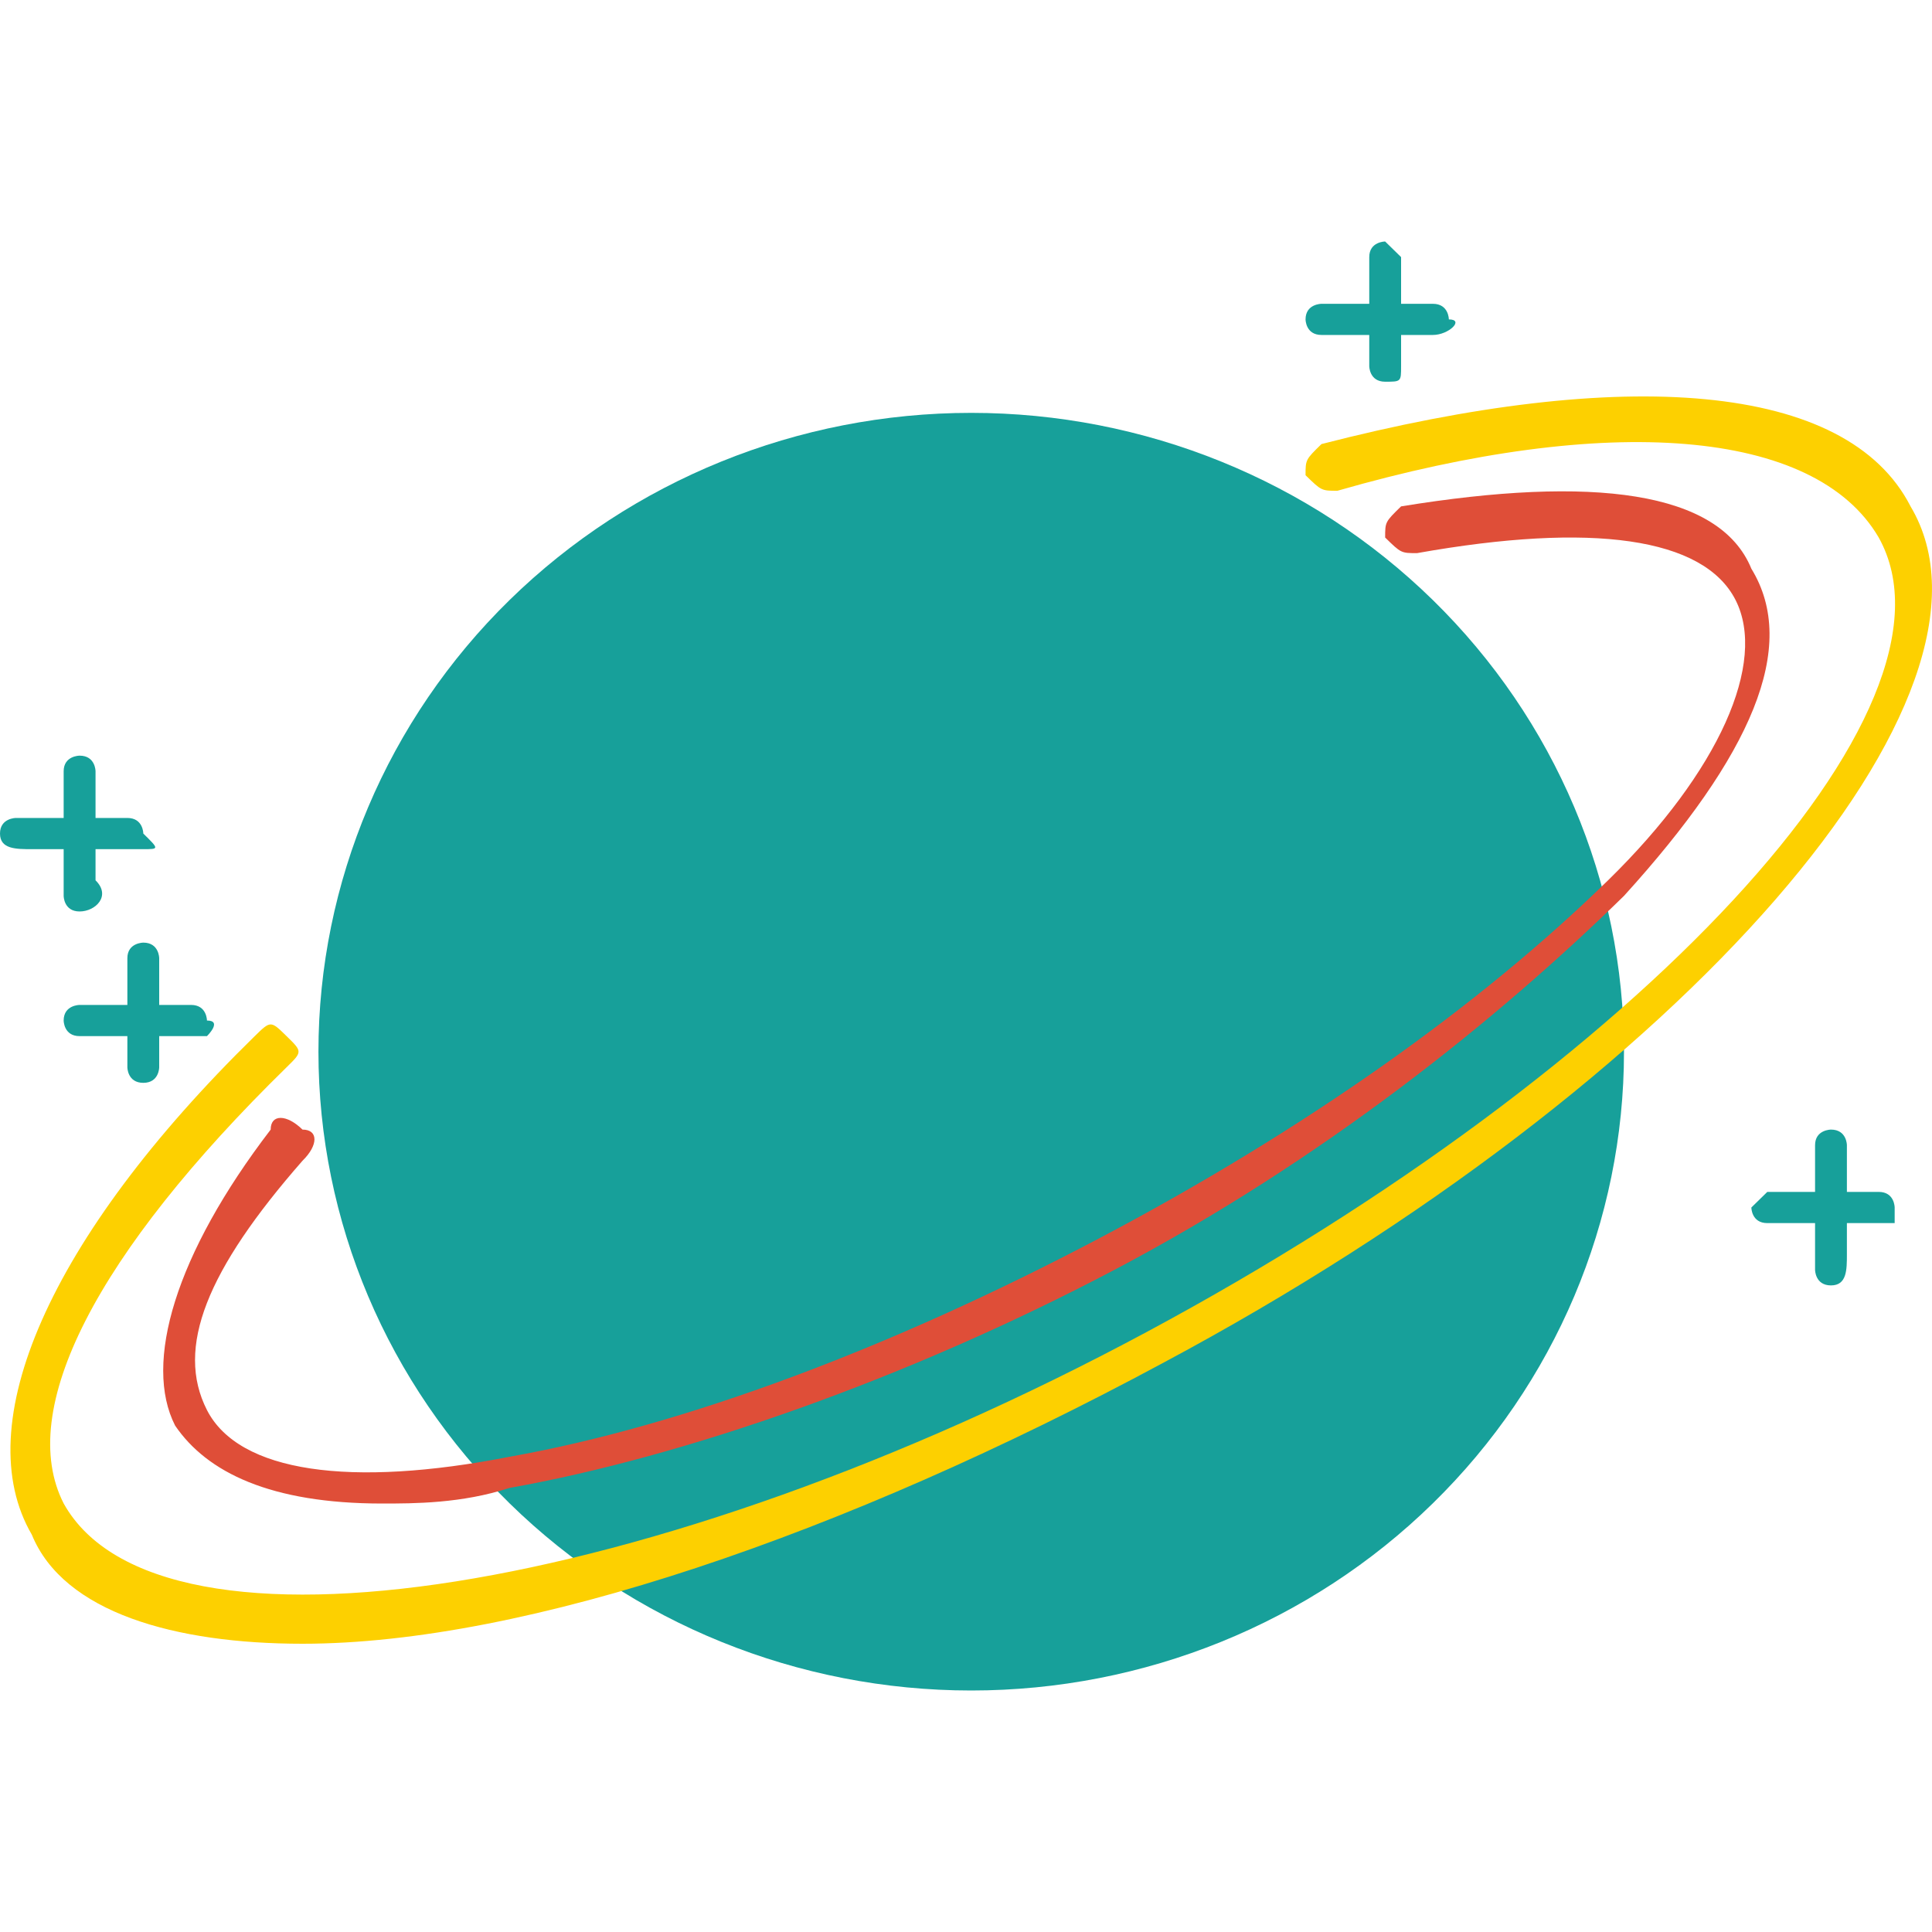 <svg width="40" height="40" viewBox="0 0 40 30" fill="none" xmlns="http://www.w3.org/2000/svg">
<path d="M6.593 16.774C6.593 20.282 8.017 23.646 10.551 26.126C13.086 28.607 16.523 30 20.108 30C23.692 30 27.13 28.607 29.664 26.126C32.199 23.646 33.623 20.282 33.623 16.774C33.623 13.267 32.199 9.902 29.664 7.422C27.13 4.942 23.692 3.548 20.108 3.548C16.523 3.548 13.086 4.942 10.551 7.422C8.017 9.902 6.593 13.267 6.593 16.774Z" fill="#17A09A"/>
<path d="M7.911 26.129C5.604 26.129 4.285 25.484 3.626 24.516C2.967 23.226 3.626 20.968 5.604 18.387C5.604 18.064 5.933 18.064 6.263 18.387C6.593 18.387 6.593 18.71 6.263 19.032C4.285 21.29 3.626 22.903 4.285 24.194C4.945 25.484 7.252 25.806 10.548 25.161C14.174 24.516 18.46 22.903 22.745 20.645C27.03 18.387 30.656 15.806 33.293 13.226C35.601 10.968 36.59 8.71 35.931 7.419C35.271 6.129 32.964 5.806 29.338 6.452C29.008 6.452 29.008 6.452 28.678 6.129C28.678 5.806 28.678 5.806 29.008 5.484C32.964 4.839 35.601 5.161 36.26 6.774C37.249 8.387 36.26 10.645 33.623 13.548C30.986 16.129 27.36 19.032 23.075 21.29C18.789 23.548 14.174 25.161 10.548 25.806C9.559 26.129 8.571 26.129 7.911 26.129Z" fill="#DF4E38"/>
<path d="M39.227 20.323H36.59C36.26 20.323 36.26 20 36.26 20L36.59 19.677H38.897C39.227 19.677 39.227 20 39.227 20V20.323Z" fill="#17A09A"/>
<path d="M37.908 21.613C37.579 21.613 37.579 21.29 37.579 21.29V18.71C37.579 18.387 37.908 18.387 37.908 18.387C38.238 18.387 38.238 18.71 38.238 18.71V20.968C38.238 21.29 38.238 21.613 37.908 21.613ZM2.967 12.581H0.659C0.33 12.581 0 12.581 0 12.258C0 11.935 0.33 11.935 0.33 11.935H2.637C2.967 11.935 2.967 12.258 2.967 12.258C3.296 12.581 3.296 12.581 2.967 12.581Z" fill="#17A09A"/>
<path d="M1.648 13.871C1.318 13.871 1.318 13.548 1.318 13.548V10.968C1.318 10.645 1.648 10.645 1.648 10.645C1.978 10.645 1.978 10.968 1.978 10.968V13.226C2.307 13.548 1.978 13.871 1.648 13.871Z" fill="#17A09A"/>
<path d="M4.285 16.452H1.648C1.318 16.452 1.318 16.129 1.318 16.129C1.318 15.806 1.648 15.806 1.648 15.806H3.956C4.285 15.806 4.285 16.129 4.285 16.129C4.615 16.129 4.285 16.452 4.285 16.452Z" fill="#17A09A"/>
<path d="M2.967 17.419C2.637 17.419 2.637 17.097 2.637 17.097V14.839C2.637 14.516 2.967 14.516 2.967 14.516C3.296 14.516 3.296 14.839 3.296 14.839V17.097C3.296 17.097 3.296 17.419 2.967 17.419Z" fill="#17A09A"/>
<path d="M29.667 1.935H27.36C27.03 1.935 27.03 1.613 27.03 1.613C27.03 1.29 27.36 1.29 27.36 1.29H29.667C29.997 1.29 29.997 1.613 29.997 1.613C30.326 1.613 29.997 1.935 29.667 1.935Z" fill="#17A09A"/>
<path d="M28.678 2.903C28.349 2.903 28.349 2.581 28.349 2.581V0.323C28.349 -3.12444e-07 28.678 0 28.678 0L29.008 0.323V2.581C29.008 2.903 29.008 2.903 28.678 2.903Z" fill="#17A09A"/>
<path d="M6.263 29.032C3.626 29.032 1.319 28.387 0.659 26.774C-0.659 24.516 0.989 20.645 5.274 16.452C5.604 16.129 5.604 16.129 5.933 16.452C6.263 16.774 6.263 16.774 5.933 17.097C1.978 20.968 0.33 24.194 1.319 26.129C3.296 29.677 13.515 28.064 23.734 22.581C33.953 17.097 40.875 9.677 38.897 6.129C37.579 3.871 33.293 3.548 27.689 5.161C27.36 5.161 27.36 5.161 27.03 4.839C27.03 4.516 27.03 4.516 27.36 4.194C33.623 2.581 38.238 2.903 39.556 5.484C41.864 9.355 34.941 17.419 24.064 23.226C17.471 26.774 10.878 29.032 6.263 29.032Z" fill="#FDD000"/>
</svg>
